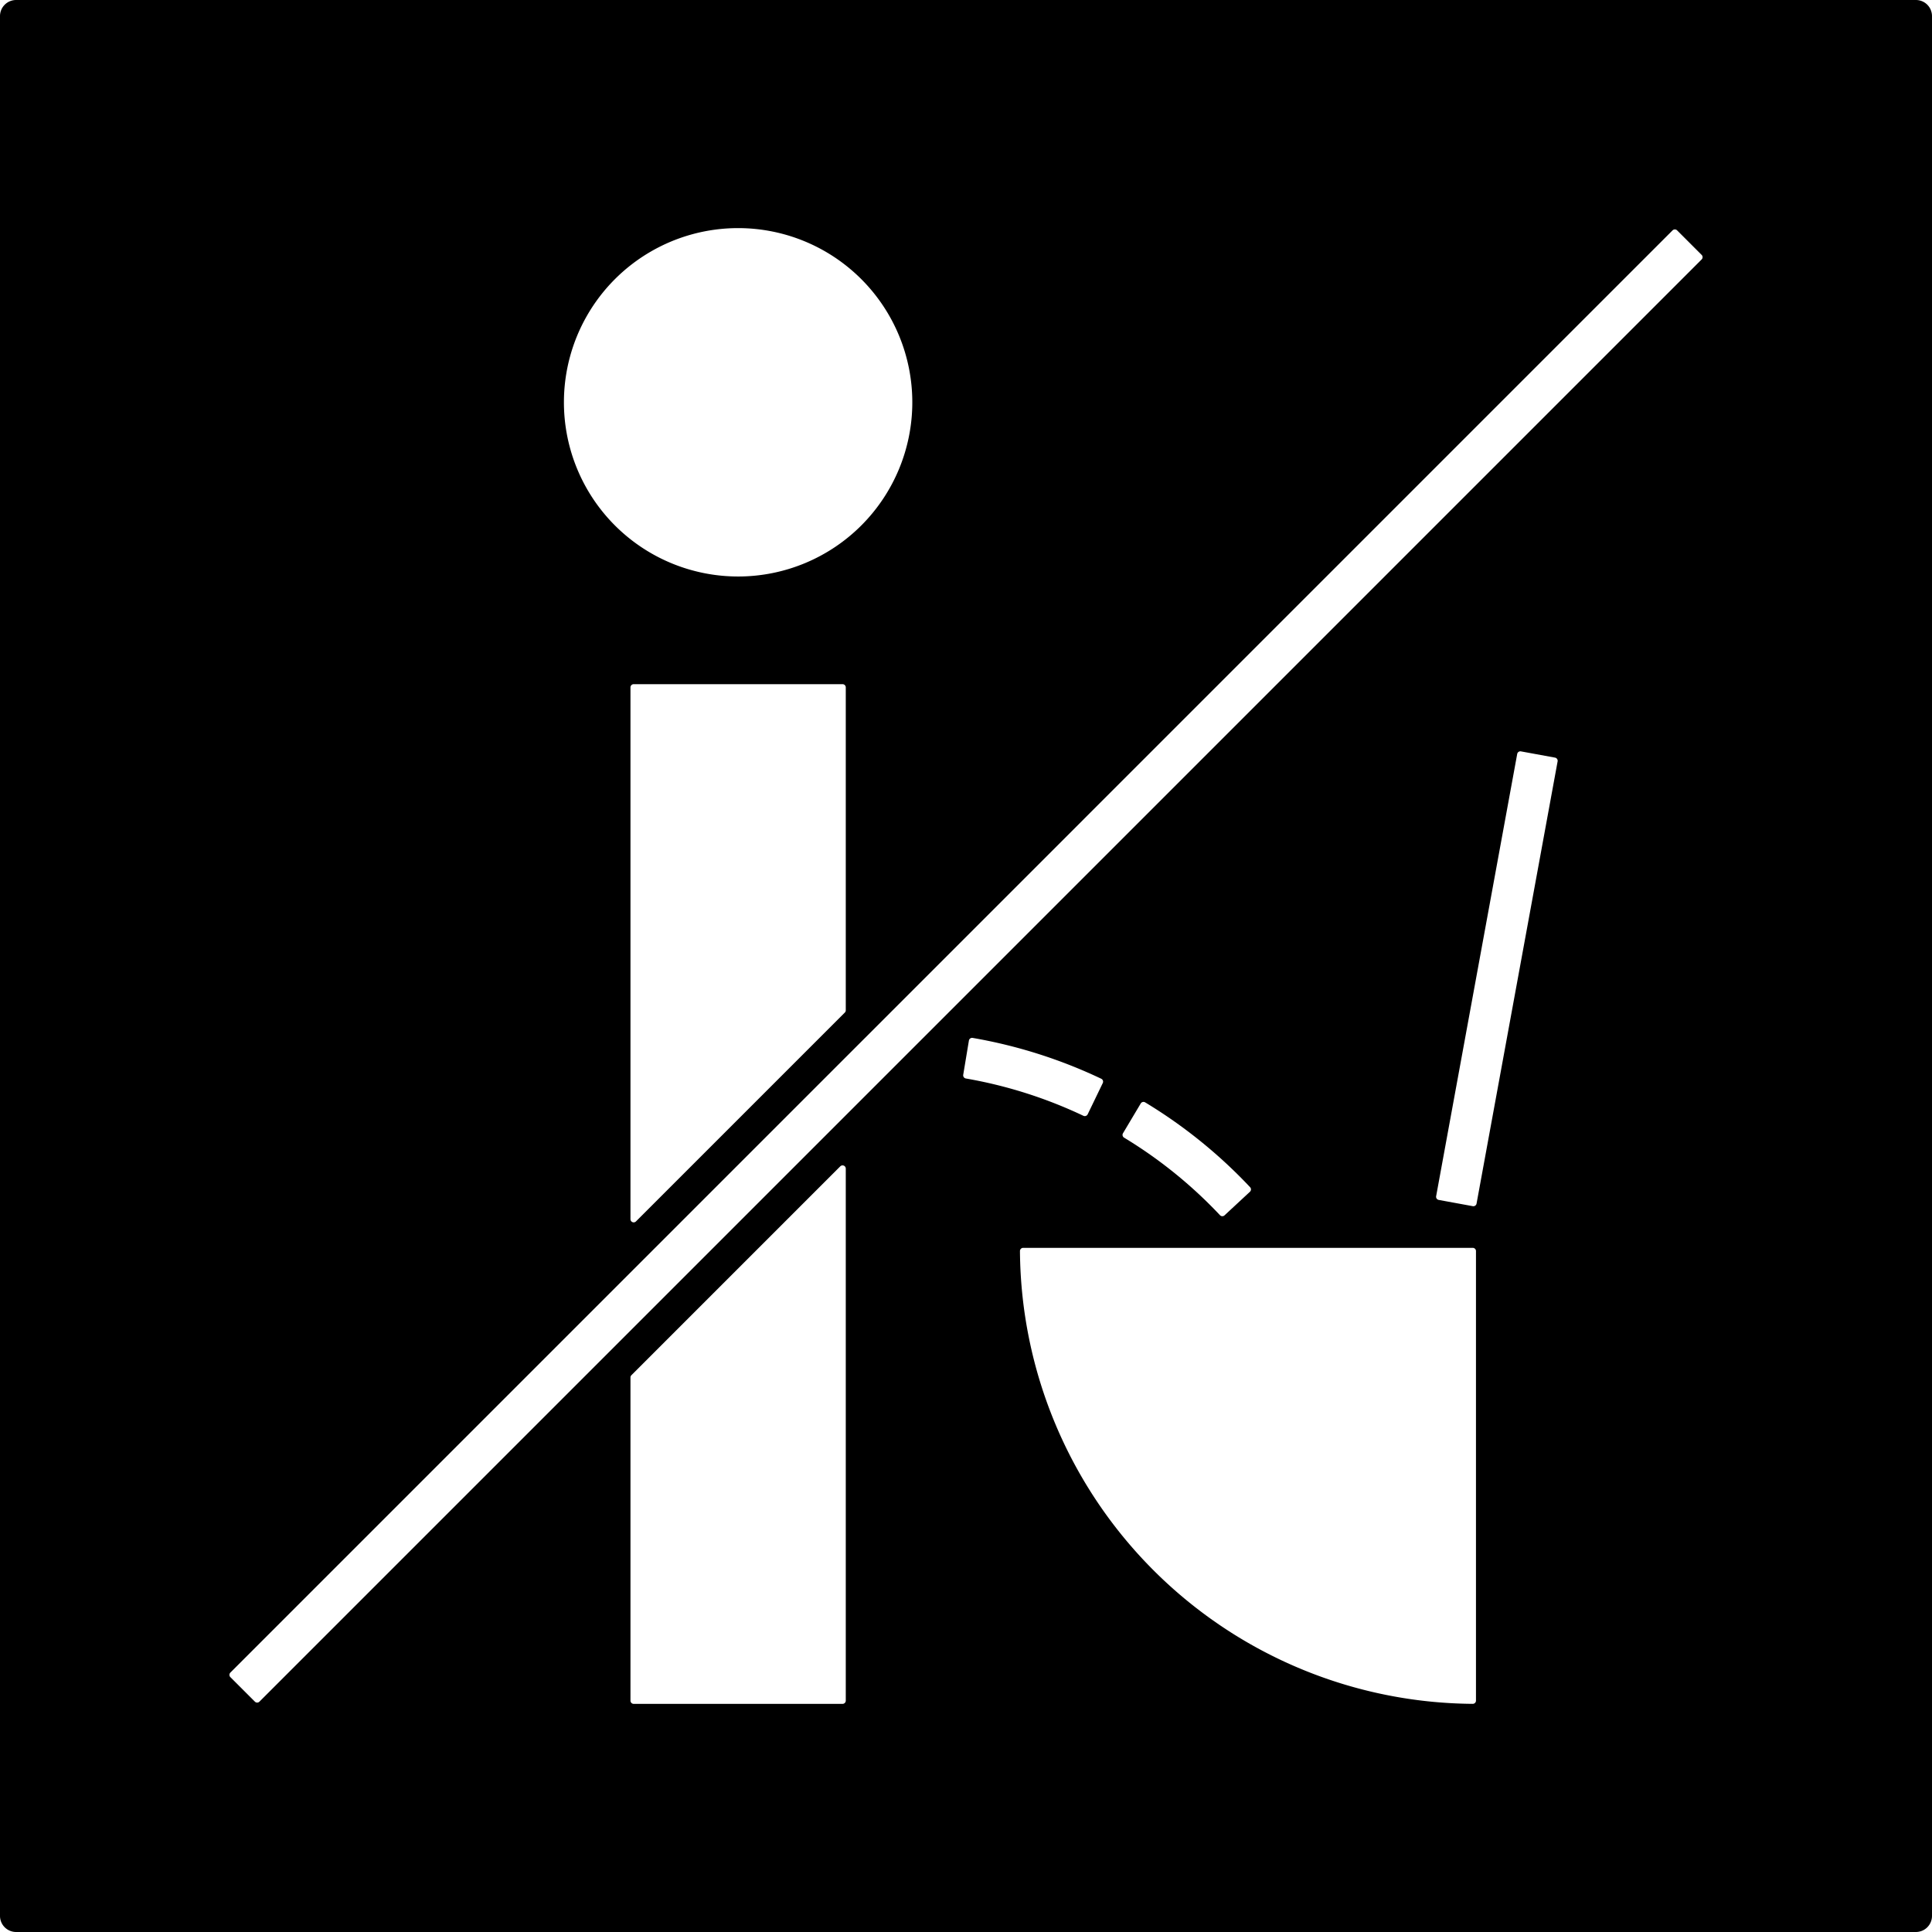 <svg xmlns="http://www.w3.org/2000/svg" width="120mm" height="120mm" viewBox="0 0 340.157 340.157">
  <g id="Schilder">
      <g id="H-21">
        <path fill="#000000" stroke="none" d="M337.323,0H2.835A2.835,2.835,0,0,0,0,2.835V337.323a2.834,2.834,0,0,0,2.835,2.834H337.323a2.834,2.834,0,0,0,2.834-2.834V2.835A2.834,2.834,0,0,0,337.323,0ZM129.957,40.162a30.669,30.669,0,1,1-30.67,30.669A30.669,30.669,0,0,1,129.957,40.162Zm18.954,80.862v56.852a.569.569,0,0,1-.166.4l-36.774,36.774a.567.567,0,0,1-.968-.4V121.024a.566.566,0,0,1,.567-.566h36.774A.566.566,0,0,1,148.911,121.024Zm0,178.4a.567.567,0,0,1-.567.567H111.57a.567.567,0,0,1-.567-.567v-56.9a.57.57,0,0,1,.166-.4l36.774-36.774a.567.567,0,0,1,.968.4Zm20.68-110.2,1-6.022v0a.567.567,0,0,1,.655-.462,87.467,87.467,0,0,1,22.649,7.19h0a.567.567,0,0,1,.264.757l-2.656,5.5a.567.567,0,0,1-.753.266,80.185,80.185,0,0,0-20.7-6.571A.567.567,0,0,1,169.591,189.225Zm90.276,110.2v0a.567.567,0,0,1-.571.563,80.287,80.287,0,0,1-79.717-79.718v0a.566.566,0,0,1,.566-.567H259.3a.567.567,0,0,1,.567.567Zm-62.147-99.9,3.124-5.243,0,0a.567.567,0,0,1,.779-.191A87.443,87.443,0,0,1,220.1,209.027l0,0a.566.566,0,0,1-.03.8l-4.474,4.153a.567.567,0,0,1-.8-.027A80.21,80.21,0,0,0,197.913,200.3.566.566,0,0,1,197.72,199.524Zm62.249,12.385a.568.568,0,0,1-.66.456l-6-1.1a.566.566,0,0,1-.455-.66l14.272-77.859a.566.566,0,0,1,.66-.455l6,1.1a.567.567,0,0,1,.455.66ZM299.6,45.678,45.678,299.6a.566.566,0,0,1-.8,0l-4.317-4.316a.568.568,0,0,1,0-.8L294.48,40.559a.568.568,0,0,1,.8,0l4.316,4.317A.566.566,0,0,1,299.6,45.678Z"/>
      </g>
    </g>
</svg>
